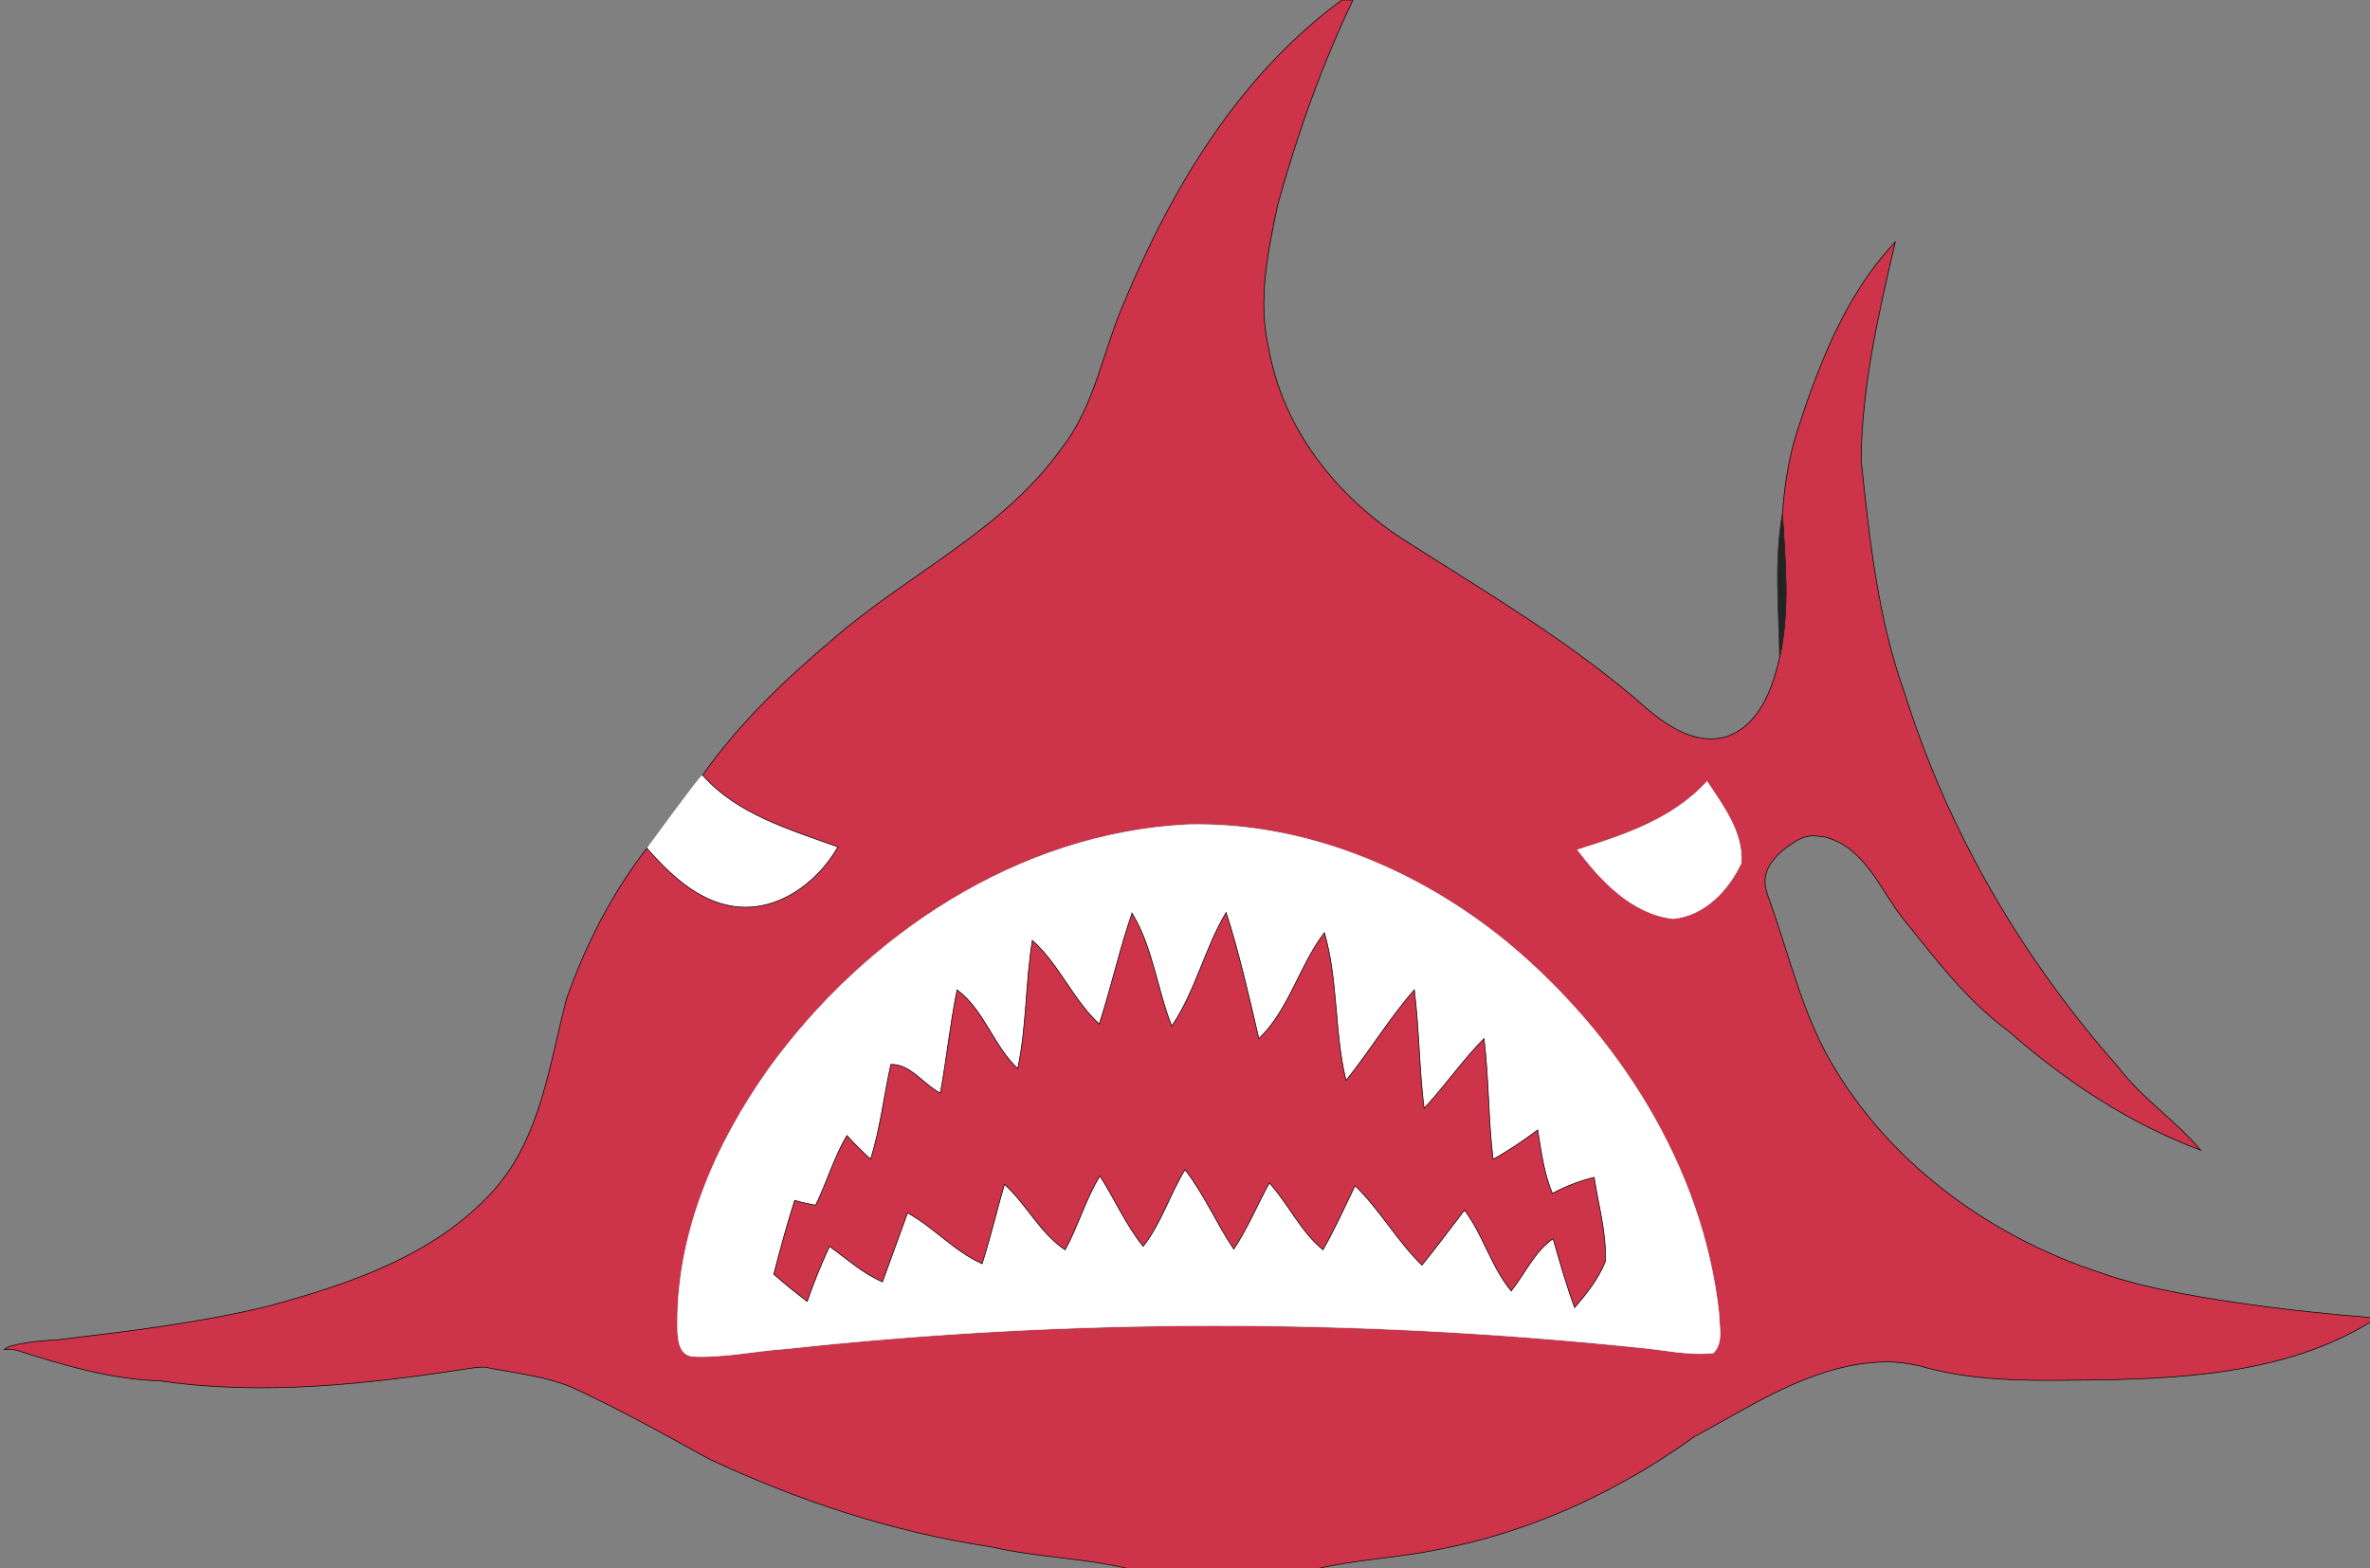 <?xml version="1.0" encoding="UTF-8" standalone="no"?>
<!-- Created with Inkscape (http://www.inkscape.org/) -->

<svg
   xmlns:dc="http://purl.org/dc/elements/1.1/"
   xmlns:cc="http://creativecommons.org/ns#"
   xmlns:rdf="http://www.w3.org/1999/02/22-rdf-syntax-ns#"
   xmlns:svg="http://www.w3.org/2000/svg"
   xmlns="http://www.w3.org/2000/svg"
   xmlns:sodipodi="http://sodipodi.sourceforge.net/DTD/sodipodi-0.dtd"
   xmlns:inkscape="http://www.inkscape.org/namespaces/inkscape"
   version="1.0"
   width="340pt"
   height="225pt"
   viewBox="0 0 340 225"
   id="svg2"
   sodipodi:docname="shark.svg"
   inkscape:version="0.92.1 r15371">
  <rect x="0" y="0" width="340" height="225" fill="#808080" stroke="none"/>
  <sodipodi:namedview
     pagecolor="#ffffff"
     bordercolor="#666666"
     borderopacity="1"
     objecttolerance="10"
     gridtolerance="10"
     guidetolerance="10"
     inkscape:pageopacity="0"
     inkscape:pageshadow="2"
     inkscape:window-width="1920"
     inkscape:window-height="1016"
     id="namedview4574"
     showgrid="false"
     inkscape:zoom="0.78666667"
     inkscape:cx="226.66667"
     inkscape:cy="150"
     inkscape:window-x="0"
     inkscape:window-y="27"
     inkscape:window-maximized="1"
     inkscape:current-layer="svg2" />
  <defs
     id="defs28" />
  <path
     d="m 106.079,130.052 c -3.798,-0.316 -7.369,-2.3 -11.208,-6.226 -0.864,-0.884 -1.798,-1.91 -1.761,-1.935 0.023,-0.016 7.68,-10.471 7.836,-10.331 l 0.789,0.71 c 0.759,0.683 1.284,1.205 2.009,1.766 2.158,1.67 4.985,3.201 8.579,4.646 1.421,0.571 2.112,0.828 5.068,1.883 1.439,0.514 2.637,0.941 2.663,0.951 0.058,0.021 -0.054,0.224 -0.517,0.936 -2.475,3.806 -6.244,6.552 -10.116,7.37 -1,0.211 -2.407,0.308 -3.344,0.23 l 0,0 z"
     id="path3651"
     style="fill:#ffffff;fill-opacity:1;stroke:#ffffff;stroke-width:0.8;stroke-opacity:1" />
  <path
     d="m 192.5,0 c -14.7,10.8 -24.3,26.8 -31.2,43.3 -3.1,7 -4.2,14.9 -9,21 -8.4,11.8 -22,18 -32.7,27.3 -6.9,5.8 -13.6,12.2 -18.8,19.6 4.9,5.6 12.5,7.8 19.4,10.3 -3,5.3 -8.9,9.5 -15.1,8.5 -5.1,-0.8 -9,-4.6 -12.3,-8.3 -5,6.4 -8.8,13.9 -11.5,21.5 -2.5,9.5 -3.7,20 -10.5,27.6 -8.4,9.3 -20.6,13.4 -32.4,16.6 -9.9,2.4 -20,3.6 -30.1,4.8 -2.711,0.121 -7.032,0.622 -7.7,1.4 1.195,-0.084 1.453,0.016 2.1,0.2 6.6,2.1 13.3,4.1 20.3,4.3 15,2.2 30.2,0.4 45.2,-1.9 0.698,-0.03 1.2,-0.149 1.7,0 4,0.8 8.2,1.2 12.1,2.8 6.7,3.1 13.2,6.7 19.7,10.3 12.8,6 26.4,10.5 40.4,12.6 6.5,1.5 13.2,1.6 19.6,3.1 l 27.5,0 c 5.6,-1.3 11.4,-1.5 17.1,-2.7 13.3,-2.5 25.8,-8.3 36.8,-16.2 7.6,-4.1 14.9,-9 23.6,-10.4 3.902,-0.523 5.342,-0.394 8.5,0.2 7.4,2.2 15.2,2.2 22.8,2.1 14.4,-0.1 29.819,-0.804 42,-8.3 0.244,-0.15 0.525,-0.484 0.759,-0.678 -0.287,0.01 -0.484,-0.026 -0.759,-0.022 0,0 -26.3,-1.9 -38.6,-6.4 -15.4,-5 -29.5,-15.1 -38,-29 -4.7,-7.5 -6.6,-16.3 -9.6,-24.6 -0.585,-1.596 -0.819,-2.683 -0.3,-4.1 0.779,-1.926 2.6,-3.3 4.4,-4.4 1.563,-0.731 2.168,-0.679 4,-0.4 5.8,1.6 7.8,7.6 11.2,11.8 4.6,5.7 9,11.6 15,16 8.2,7.2 17.4,13.3 27.6,17.1 -3.6,-4.3 -8.4,-7.4 -11.8,-11.9 C 290.2,137.6 279.5,119.4 273.3,99.6 269.4,88.8 268.2,77.4 267,66 c 0.1,-10.6 2.5,-21 4.9,-31.3 -7.1,7.5 -10.9,17.4 -14.1,27.2 -1.2,3.8 -1.8,7.8 -2.1,11.8 0.4,6.8 1.1,13.8 -0.4,20.6 -1,4.5 -2.9,9.8 -7.7,11.4 -4.2,1.2 -8.2,-1.4 -11.3,-4 C 225.7,92.3 213.4,85.1 201.5,77.5 191.8,71.3 184,61.5 182,49.9 c -1.6,-6.8 -0.1,-13.8 1.3,-20.5 2.8,-10.1 6.3,-20 10.8,-29.4 l -1.6,0 z m 52.4,112.1 c 2.3,3.5 5.2,7.3 4.9,11.7 -1.8,3.9 -5.3,7.6 -9.8,8 -5.9,-0.7 -10.3,-5.4 -13.7,-9.9 6.7,-2.1 13.7,-4.4 18.6,-9.8 z m -72.95,6.175 c 16.054,0.039 31.65,6.65 44.05,16.725 16.1,13.3 28.3,32.4 30.6,53.4 0,1.8 0.7,4.2 -0.8,5.7 -3.6,0.4 -7.3,-0.5 -10.9,-0.8 -40.6,-4.2 -81.6,-4.2 -122.1,0.2 -4.5,0.3 -8.9,1.3 -13.4,1.1 -2.2,-0.2 -2.2,-2.9 -2.2,-4.6 -0.1,-13.3 5.5,-26 13.1,-36.7 13.9,-19.2 35.8,-33.8 60.1,-35 0.519,-0.013 1.032,-0.026 1.55,-0.025 z"
     id="path4"
     style="fill:#cd3349;stroke:#000000;stroke-width:0.094" />
  <path
     d="m 255.3,94.3 c -0.1,-6.9 -0.8,-13.8 0.4,-20.6 0.4,6.8 1.1,13.8 -0.4,20.6 z"
     id="path6"
     style="fill:#242424;stroke:#242424;stroke-width:0.094" />
  <path
     d="m 226.3,121.9 c 6.7,-2.1 13.7,-4.4 18.6,-9.8 2.3,3.5 5.2,7.3 4.9,11.7 -1.8,3.9 -5.3,7.6 -9.8,8 -5.9,-0.7 -10.3,-5.4 -13.7,-9.9 z"
     id="path8"
     style="fill:#ffffff;stroke:#ffffff;stroke-width:0.094" />
  <path
     d="m 170.4,118.3 c 16.6,-0.4 32.8,6.3 45.6,16.7 16.1,13.3 28.3,32.4 30.6,53.4 0,1.8 0.7,4.2 -0.8,5.7 -3.6,0.4 -7.3,-0.5 -10.9,-0.8 -40.6,-4.2 -81.6,-4.2 -122.1,0.2 -4.5,0.3 -8.9,1.3 -13.4,1.1 -2.2,-0.2 -2.2,-2.9 -2.2,-4.6 -0.1,-13.3 5.5,-26 13.1,-36.7 13.9,-19.2 35.8,-33.8 60.1,-35 m -8,12.7 c -1.8,5.2 -3,10.7 -4.7,15.9 -3.8,-3.5 -5.7,-8.5 -9.6,-12 -1,6.1 -0.8,12.3 -2.1,18.4 -3.5,-3.3 -4.8,-8.4 -8.7,-11.3 -1,4.9 -1.5,9.9 -2.4,14.8 -2.4,-1.2 -4.3,-4.2 -7.1,-4.1 -1,4.5 -1.5,9.1 -2.9,13.6 -1.2,-1.1 -2.3,-2.2 -3.4,-3.4 -1.9,3.2 -2.9,6.8 -4.5,10 -1,-0.2 -2,-0.4 -3,-0.7 -1.1,3.5 -2.1,7.1 -3,10.6 1.6,1.4 3.2,2.7 4.8,3.9 0.9,-2.6 2,-5.3 3.2,-7.9 2.5,1.8 4.8,3.9 7.6,5.1 1.2,-3.3 2.4,-6.6 3.6,-9.9 3.8,2.1 6.7,5.5 10.7,7.3 1.2,-3.8 2.1,-7.6 3.2,-11.4 3.2,2.9 5.1,7 8.7,9.4 1.9,-3.4 2.9,-7.2 5,-10.6 2.1,3.3 3.7,7 6.2,10.1 2.6,-3.3 3.8,-7.4 6,-11 2.8,3.6 4.5,7.7 7,11.4 2,-3 3.4,-6.4 5.1,-9.5 2.8,3.1 4.5,7 7.7,9.6 1.7,-3 3.1,-6.1 4.6,-9.2 3.6,3.5 6,7.9 9.6,11.4 2.1,-2.6 4.1,-5.3 6.1,-7.9 2.7,3.6 3.8,8.1 6.7,11.6 2,-2.5 3.3,-5.6 6,-7.5 1,3.4 1.9,6.7 3.1,9.9 1.7,-2 3.4,-4.1 4.4,-6.6 0.2,-4.1 -1,-8.1 -1.6,-12.1 -2.1,0.5 -4.1,1.3 -6,2.3 -1.2,-2.9 -1.6,-6 -2.1,-9.1 -2,1.5 -4.2,3 -6.4,4.2 -0.7,-5.8 -0.6,-11.6 -1.3,-17.3 -3.1,3.1 -5.6,6.8 -8.6,10 -0.7,-5.7 -0.7,-11.4 -1.4,-17 -3.6,4.1 -6.4,8.8 -9.8,13 -1.7,-7 -1.1,-14.3 -3.1,-21.2 -3.6,4.7 -5.1,11.1 -9.4,15.2 -1.4,-6 -2.8,-12.2 -4.7,-18.1 -3.1,5.2 -4.4,11.3 -7.8,16.3 -2.1,-5.3 -2.7,-11.3 -5.7,-16.2 z"
     id="path10"
     style="fill:#ffffff;stroke:#ffffff;stroke-width:0.094" />
  <path
     d="m 162.4,131 c 3,4.9 3.6,10.9 5.7,16.2 3.4,-5 4.7,-11.1 7.8,-16.3 1.9,5.9 3.3,12.1 4.7,18.1 4.3,-4.1 5.8,-10.5 9.4,-15.2 2,6.9 1.4,14.2 3.1,21.2 3.4,-4.2 6.2,-8.9 9.8,-13 0.7,5.6 0.7,11.3 1.4,17 3,-3.2 5.5,-6.9 8.6,-10 0.7,5.7 0.6,11.5 1.3,17.3 2.2,-1.2 4.4,-2.7 6.4,-4.2 0.5,3.1 0.9,6.2 2.1,9.1 1.9,-1 3.9,-1.8 6,-2.3 0.6,4 1.8,8 1.6,12.1 -1,2.5 -2.7,4.6 -4.4,6.6 -1.2,-3.2 -2.1,-6.5 -3.1,-9.9 -2.7,1.9 -4,5 -6,7.5 -2.9,-3.5 -4,-8 -6.7,-11.6 -2,2.6 -4,5.3 -6.1,7.9 -3.6,-3.5 -6,-7.9 -9.6,-11.4 -1.5,3.1 -2.9,6.2 -4.6,9.2 -3.2,-2.6 -4.9,-6.5 -7.7,-9.6 -1.7,3.1 -3.1,6.5 -5.1,9.5 -2.5,-3.7 -4.2,-7.8 -7,-11.4 -2.2,3.6 -3.4,7.7 -6,11 -2.5,-3.1 -4.1,-6.8 -6.2,-10.1 -2.1,3.4 -3.1,7.2 -5,10.6 -3.6,-2.4 -5.5,-6.5 -8.7,-9.4 -1.1,3.8 -2,7.6 -3.2,11.4 -4,-1.8 -6.9,-5.2 -10.7,-7.3 -1.2,3.3 -2.4,6.6 -3.6,9.9 -2.8,-1.2 -5.1,-3.3 -7.6,-5.1 -1.2,2.6 -2.3,5.3 -3.2,7.9 -1.6,-1.2 -3.2,-2.5 -4.8,-3.9 0.9,-3.5 1.9,-7.1 3,-10.6 1,0.3 2,0.5 3,0.7 1.6,-3.2 2.6,-6.8 4.5,-10 1.1,1.2 2.2,2.3 3.4,3.4 1.4,-4.5 1.9,-9.1 2.9,-13.6 2.8,-0.1 4.7,2.9 7.1,4.1 0.9,-4.9 1.4,-9.9 2.4,-14.8 3.9,2.9 5.2,8 8.7,11.3 1.3,-6.1 1.1,-12.3 2.1,-18.4 3.9,3.5 5.8,8.5 9.6,12 1.7,-5.2 2.9,-10.7 4.7,-15.9 z"
     id="path16"
     style="fill:#cd3349;stroke:#000000;stroke-width:0.094" />
  <path
     d="m 316.3,165.3 c 0.5,0.5 0.5,0.5 0,0 z"
     id="path18"
     style="fill:#424242;stroke:#424242;stroke-width:0.094" />
  <path
     d="M 126,138.875 116.125,152"
     transform="scale(0.8,0.8)"
     id="path3643"
     style="stroke-width:1px" />
</svg>
